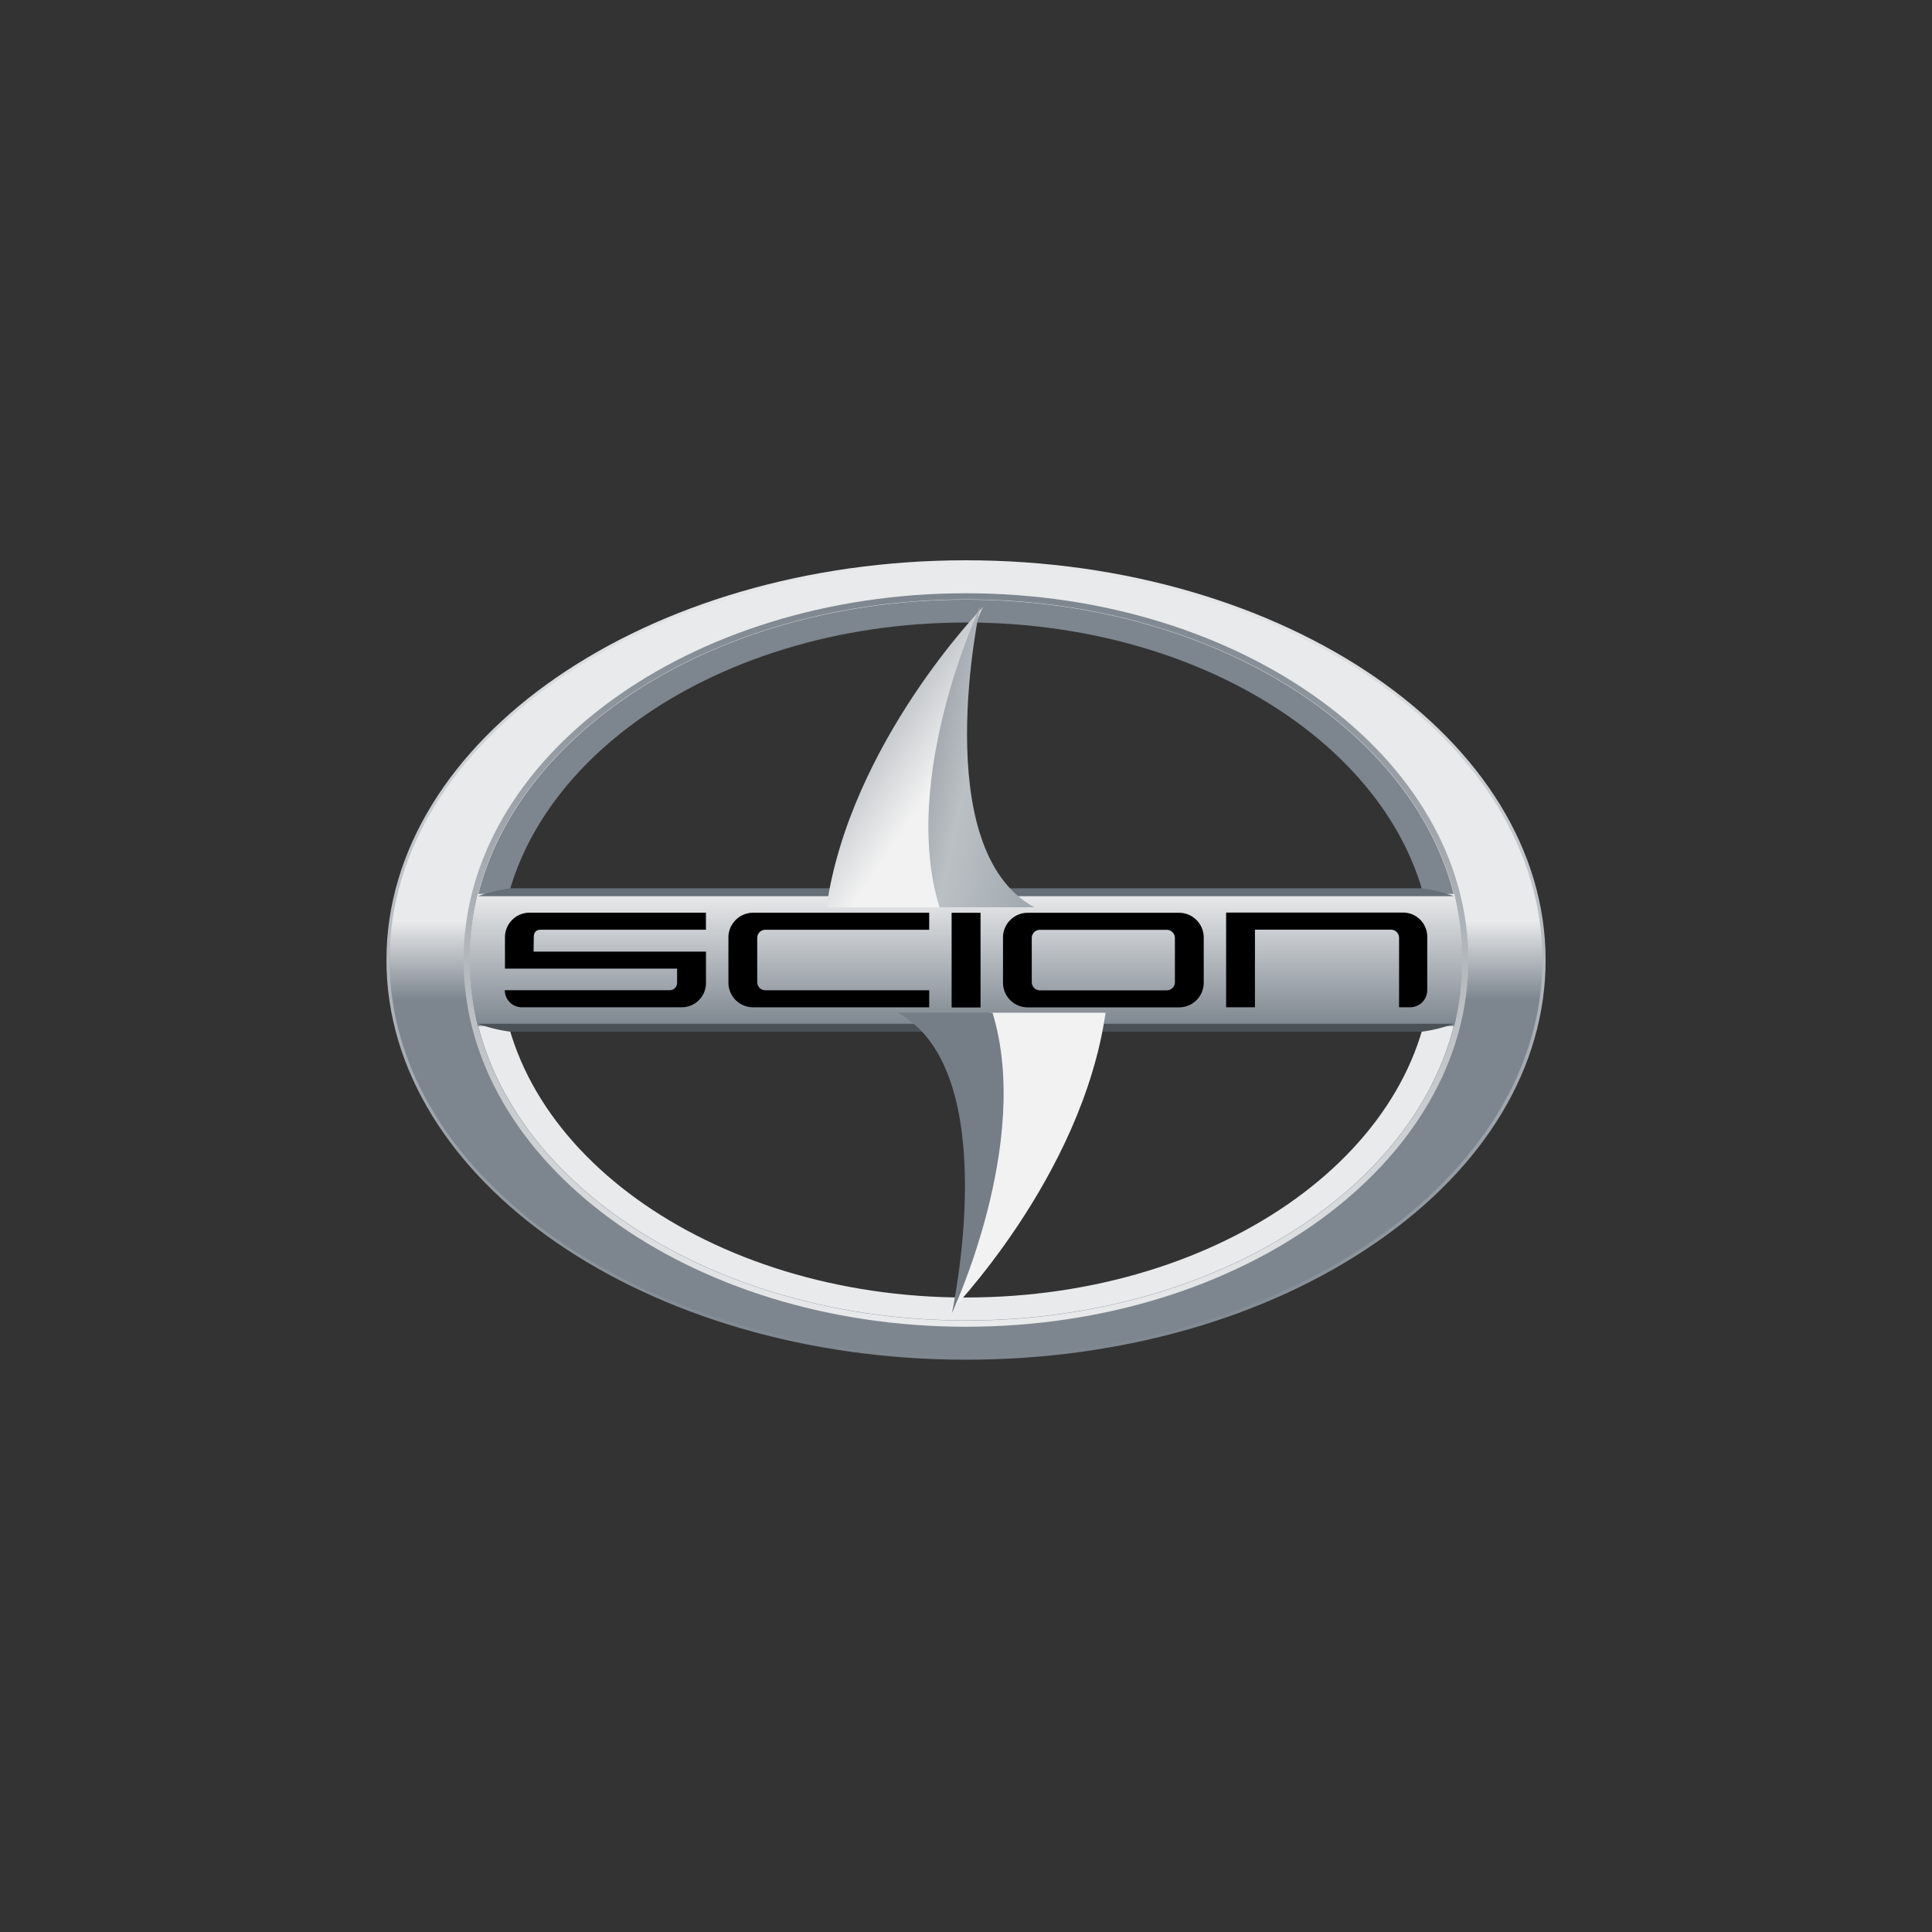 <svg xmlns="http://www.w3.org/2000/svg" xmlns:xlink="http://www.w3.org/1999/xlink" width="100" height="100"><rect width="100%" height="100%" fill="#333333" stroke="none"/><defs><linearGradient id="b" x1=".5" y1="1" x2=".5" gradientUnits="objectBoundingBox"><stop offset="0" stop-color="#7d868f"/><stop offset="1" stop-color="#e9eaeb"/></linearGradient><linearGradient id="a" x1=".5" y1="1" x2=".5" gradientUnits="objectBoundingBox"><stop offset=".45" stop-color="#7d868f"/><stop offset=".55" stop-color="#e9eaeb"/></linearGradient><linearGradient id="e" x1=".5" y1="0" x2=".5" y2="1" xlink:href="#a"/><linearGradient id="f" x1=".5" y1="0" x2=".5" y2="1" xlink:href="#b"/><linearGradient id="c" x1=".387" y1=".355" x2=".617" y2=".651" gradientUnits="objectBoundingBox"><stop offset=".006" stop-color="#bfc3c7"/><stop offset="1" stop-color="#f2f2f2"/></linearGradient><linearGradient id="d" x1="-.215" y1=".25" x2="1.188" y2=".935" gradientUnits="objectBoundingBox"><stop offset=".006" stop-color="#757e87"/><stop offset=".5" stop-color="#bbc0c4"/><stop offset="1" stop-color="#9aa3aa"/></linearGradient><linearGradient id="g" x1="77.981" y1="-126.117" x2="78.212" y2="-125.821" xlink:href="#c"/><linearGradient id="h" x1="116.05" y1="-126.222" x2="117.453" y2="-125.537" xlink:href="#d"/></defs><path data-name="패스 791907" d="M147.054 3092.671c-16.543 0-30 9.282-30 20.691s13.458 20.687 30 20.687c8 0 15.528-2.146 21.19-6.041 5.68-3.908 8.809-9.109 8.809-14.646-.001-11.409-13.458-20.691-29.999-20.691zm0 38.22c-13.4 0-24.265-7.849-24.265-17.53s10.862-17.532 24.265-17.532 24.262 7.848 24.262 17.532-10.862 17.53-24.263 17.53z" fill="url(#b)" transform="translate(-97.052 -3063.671)"/><path data-name="패스 791908" d="M147.287 3093.07c-16.48 0-29.837 9.189-29.837 20.526s13.357 20.522 29.837 20.522 29.833-9.189 29.833-20.522-13.359-20.526-29.833-20.526zm0 38.051c-13.4 0-24.26-7.847-24.26-17.525s10.86-17.528 24.26-17.528 24.258 7.846 24.258 17.528-10.86 17.525-24.258 17.525z" transform="translate(-97.285 -3063.905)" fill="url(#a)"/><path data-name="패스 791909" d="M153.192 3097.6c-14.182 0-25.677 8.351-25.677 18.654s11.494 18.651 25.677 18.651 25.674-8.351 25.674-18.651-11.497-18.654-25.674-18.654zm0 36.122c-13.33 0-24.134-7.821-24.134-17.468s10.8-17.471 24.134-17.471 24.131 7.821 24.131 17.471-10.803 17.466-24.131 17.466z" transform="translate(-103.19 -3066.562)" fill="url(#e)"/><path data-name="패스 791910" d="M152.724 3096.8c-14.34 0-26.006 8.516-26.006 18.984s11.666 18.981 26.006 18.981 26-8.515 26-18.981-11.662-18.984-26-18.984zm0 37.646c-14.189 0-25.689-8.356-25.689-18.663s11.5-18.665 25.689-18.665 25.686 8.356 25.686 18.665-11.5 18.664-25.686 18.664z" transform="translate(-102.723 -3066.093)" fill="url(#f)"/><path data-name="패스 791911" d="M178.465 3136.121h-50.55a14.813 14.813 0 000 6.838h50.551a14.82 14.82 0 000-6.838z" transform="translate(-103.19 -3089.851)" fill="url(#b)"/><path data-name="패스 791912" d="M73.575 45.976H26.424a7.942 7.942 0 00-1.684.412h50.519a7.938 7.938 0 00-1.684-.412z" fill="#666f77"/><path data-name="패스 791913" d="M26.313 52.99H24.74a7.947 7.947 0 001.684.412h47.151a7.964 7.964 0 001.683-.412H26.313z" fill="#4a5258"/><path data-name="패스 791914" d="M75.263 52.977v.013z" fill="#4a5258"/><path data-name="패스 791915" d="M24.74 52.99v-.008z" fill="#4a5258"/><path data-name="패스 791916" d="M182.386 3098.5s-6.883 7.032-8.108 15.552h6c-2.066-6.734 2.108-15.552 2.108-15.552z" transform="translate(-131.502 -3067.088)" fill="url(#c)"/><path data-name="패스 791917" d="M187.985 3114.047h4.906c-5.548-3.021-2.8-15.552-2.8-15.552s-4.175 8.823-2.106 15.552z" transform="translate(-139.357 -3067.088)" fill="url(#d)"/><path data-name="패스 791918" d="M190.209 3168.218s6.883-7.032 8.108-15.552h-6c2.066 6.734-2.108 15.552-2.108 15.552z" transform="translate(-141.093 -3100.247)" fill="url(#g)"/><path data-name="패스 791919" d="M188.337 3152.666h-4.906c5.548 3.021 2.8 15.552 2.8 15.552s4.175-8.818 2.106-15.552z" transform="translate(-136.965 -3100.247)" fill="url(#h)"/><path data-name="패스 791920" d="M73.873 51.253a.884.884 0 01-.908.882h-.549v-3.6a.419.419 0 00-.423-.414h-7.037v4.014h-1.492v-4.9h9.163a1.251 1.251 0 011.247 1.272v2.742zm-47.749 0h8.5a.384.384 0 00.423-.383v-.733h-8.91v-1.625a1.273 1.273 0 011.286-1.272h9.117v.882h-8.549c-.271 0-.362.168-.362.391l-.01.744h8.923v1.615a1.259 1.259 0 01-1.282 1.265h-8.226a.886.886 0 01-.907-.885zm13.07-.407a.42.42 0 00.43.41h8.471v.882h-9.107a1.278 1.278 0 01-1.285-1.271v-2.352a1.28 1.28 0 011.285-1.272h9.107v.882h-8.471a.423.423 0 00-.43.414v2.308zm11.559-3.6v4.9h-1.497v-4.9zm11.552 1.272v2.352a1.277 1.277 0 01-1.282 1.271h-7.822a1.278 1.278 0 01-1.286-1.271v-2.352a1.28 1.28 0 011.286-1.272h7.822a1.279 1.279 0 011.282 1.272zm-1.922-.391h-6.546a.423.423 0 00-.433.411v2.308a.424.424 0 00.433.414h6.546a.418.418 0 00.43-.41v-2.312a.425.425 0 00-.433-.411z"/></svg>